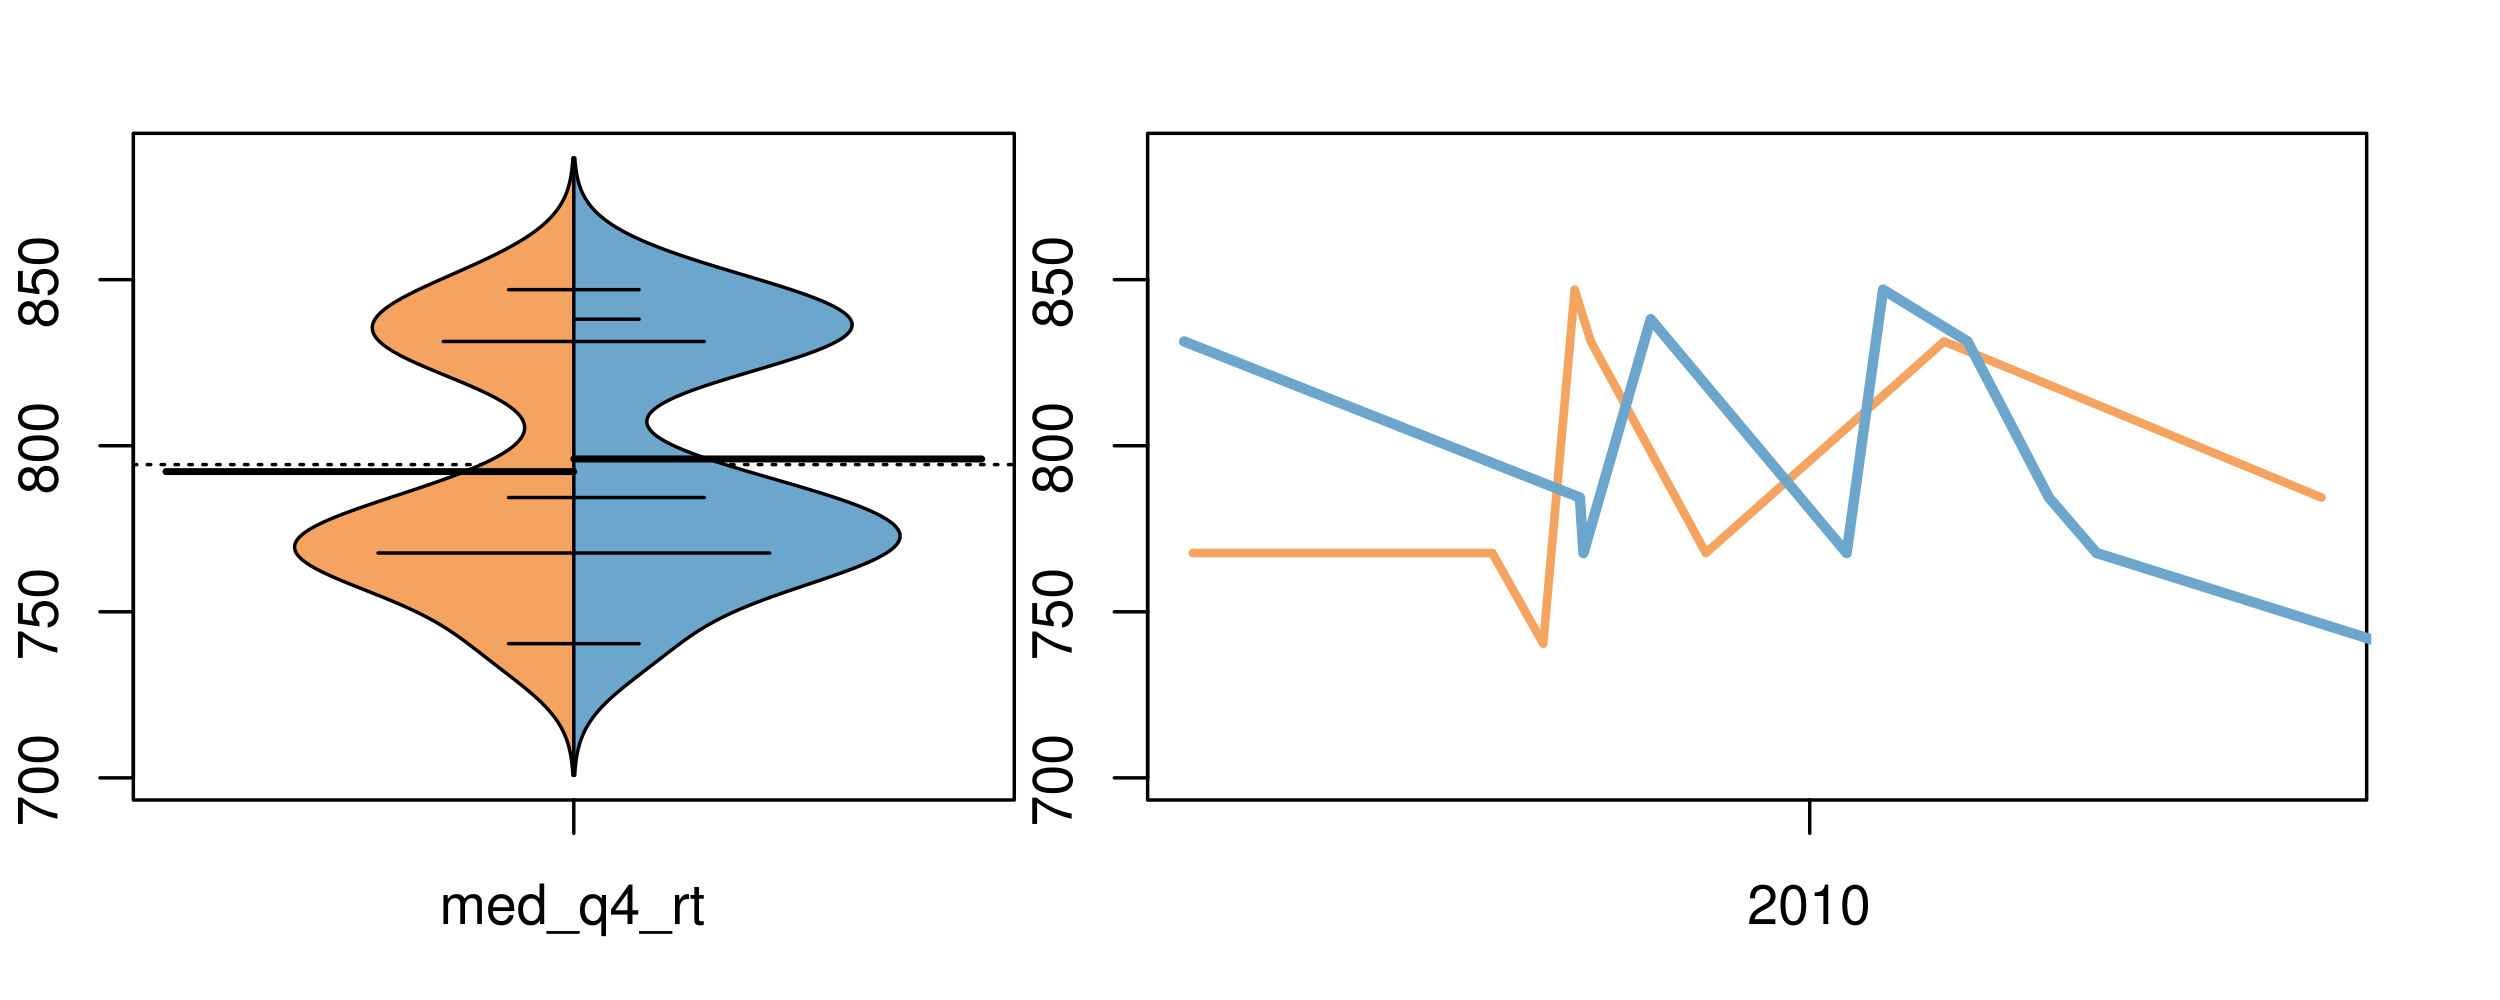 <?xml version="1.0" encoding="UTF-8"?>
<svg xmlns="http://www.w3.org/2000/svg" xmlns:xlink="http://www.w3.org/1999/xlink" width="540pt" height="216pt" viewBox="0 0 540 216" version="1.1">
<defs>
<g>
<symbol overflow="visible" id="glyph0-0">
<path style="stroke:none;" d="M -8.516 -6.234 L -8.516 -0.547 L -7.469 -0.547 L -7.469 -5.141 C -4.578 -3.125 -2.797 -2.297 0 -1.656 L 0 -2.781 C -2.719 -3.25 -5.062 -4.312 -7.625 -6.234 Z M -8.516 -6.234 "/>
</symbol>
<symbol overflow="visible" id="glyph0-1">
<path style="stroke:none;" d="M -8.516 -3.297 C -8.516 -2.516 -8.156 -1.781 -7.578 -1.344 C -6.828 -0.797 -5.688 -0.516 -4.109 -0.516 C -1.25 -0.516 0.281 -1.469 0.281 -3.297 C 0.281 -5.094 -1.25 -6.078 -4.047 -6.078 C -5.703 -6.078 -6.797 -5.812 -7.578 -5.25 C -8.172 -4.812 -8.516 -4.109 -8.516 -3.297 Z M -7.578 -3.297 C -7.578 -4.438 -6.422 -5 -4.141 -5 C -1.734 -5 -0.594 -4.453 -0.594 -3.281 C -0.594 -2.156 -1.781 -1.594 -4.109 -1.594 C -6.438 -1.594 -7.578 -2.156 -7.578 -3.297 Z M -7.578 -3.297 "/>
</symbol>
<symbol overflow="visible" id="glyph0-2">
<path style="stroke:none;" d="M -8.516 -5.719 L -8.516 -1.312 L -3.875 -0.688 L -3.875 -1.656 C -4.469 -2.141 -4.672 -2.562 -4.672 -3.219 C -4.672 -4.359 -3.891 -5.078 -2.625 -5.078 C -1.406 -5.078 -0.656 -4.375 -0.656 -3.219 C -0.656 -2.297 -1.125 -1.734 -2.094 -1.469 L -2.094 -0.422 C -1.391 -0.562 -1.062 -0.688 -0.75 -0.938 C -0.094 -1.422 0.281 -2.281 0.281 -3.234 C 0.281 -4.953 -0.969 -6.156 -2.766 -6.156 C -4.453 -6.156 -5.609 -5.047 -5.609 -3.406 C -5.609 -2.812 -5.453 -2.328 -5.094 -1.844 L -7.469 -2.172 L -7.469 -5.719 Z M -8.516 -5.719 "/>
</symbol>
<symbol overflow="visible" id="glyph0-3">
<path style="stroke:none;" d="M -4.469 -4.688 C -5 -5.562 -5.438 -5.859 -6.234 -5.859 C -7.578 -5.859 -8.516 -4.812 -8.516 -3.297 C -8.516 -1.797 -7.578 -0.75 -6.234 -0.75 C -5.453 -0.75 -5.016 -1.031 -4.469 -1.891 C -4.016 -0.922 -3.297 -0.438 -2.359 -0.438 C -0.797 -0.438 0.281 -1.625 0.281 -3.297 C 0.281 -4.984 -0.797 -6.156 -2.359 -6.156 C -3.297 -6.156 -4.016 -5.672 -4.469 -4.688 Z M -7.578 -3.297 C -7.578 -4.203 -7.047 -4.781 -6.219 -4.781 C -5.422 -4.781 -4.891 -4.188 -4.891 -3.297 C -4.891 -2.406 -5.422 -1.828 -6.234 -1.828 C -7.047 -1.828 -7.578 -2.406 -7.578 -3.297 Z M -4.016 -3.297 C -4.016 -4.359 -3.344 -5.078 -2.344 -5.078 C -1.328 -5.078 -0.656 -4.359 -0.656 -3.281 C -0.656 -2.25 -1.344 -1.531 -2.344 -1.531 C -3.344 -1.531 -4.016 -2.25 -4.016 -3.297 Z M -4.016 -3.297 "/>
</symbol>
<symbol overflow="visible" id="glyph0-4">
<path style="stroke:none;" d="M -8.75 -5.938 L -8.75 -4.938 L -5.5 -4.938 C -6.125 -4.531 -6.469 -3.859 -6.469 -3.016 C -6.469 -1.375 -5.156 -0.312 -3.156 -0.312 C -1.031 -0.312 0.281 -1.359 0.281 -3.047 C 0.281 -3.906 -0.047 -4.516 -0.828 -5.047 L 0 -5.047 L 0 -5.938 Z M -5.531 -3.188 C -5.531 -4.266 -4.578 -4.938 -3.078 -4.938 C -1.625 -4.938 -0.656 -4.25 -0.656 -3.188 C -0.656 -2.094 -1.625 -1.359 -3.094 -1.359 C -4.562 -1.359 -5.531 -2.094 -5.531 -3.188 Z M -5.531 -3.188 "/>
</symbol>
<symbol overflow="visible" id="glyph0-5">
<path style="stroke:none;" d="M -6.281 -3.094 L -6.281 -2.047 L -7.266 -2.047 C -7.688 -2.047 -7.906 -2.297 -7.906 -2.75 C -7.906 -2.828 -7.906 -2.875 -7.891 -3.094 L -8.719 -3.094 C -8.766 -2.875 -8.781 -2.734 -8.781 -2.531 C -8.781 -1.609 -8.25 -1.062 -7.359 -1.062 L -6.281 -1.062 L -6.281 -0.219 L -5.469 -0.219 L -5.469 -1.062 L 0 -1.062 L 0 -2.047 L -5.469 -2.047 L -5.469 -3.094 Z M -6.281 -3.094 "/>
</symbol>
<symbol overflow="visible" id="glyph0-6">
<path style="stroke:none;" d="M 1.516 -6.938 L 1.516 0.266 L 2.109 0.266 L 2.109 -6.938 Z M 1.516 -6.938 "/>
</symbol>
<symbol overflow="visible" id="glyph0-7">
<path style="stroke:none;" d="M -6.469 -3.266 C -6.469 -1.5 -5.203 -0.438 -3.094 -0.438 C -0.984 -0.438 0.281 -1.484 0.281 -3.281 C 0.281 -5.047 -0.984 -6.125 -3.047 -6.125 C -5.219 -6.125 -6.469 -5.078 -6.469 -3.266 Z M -5.547 -3.281 C -5.547 -4.406 -4.625 -5.078 -3.062 -5.078 C -1.578 -5.078 -0.641 -4.375 -0.641 -3.281 C -0.641 -2.156 -1.578 -1.469 -3.094 -1.469 C -4.609 -1.469 -5.547 -2.156 -5.547 -3.281 Z M -5.547 -3.281 "/>
</symbol>
<symbol overflow="visible" id="glyph0-8">
<path style="stroke:none;" d="M -8.75 -1.828 L -8.75 -0.812 L 0 -0.812 L 0 -1.828 Z M -8.75 -1.828 "/>
</symbol>
<symbol overflow="visible" id="glyph0-9">
<path style="stroke:none;" d="M -1.25 -2.297 L -1.25 -1.047 L 0 -1.047 L 0 -2.297 Z M -1.25 -2.297 "/>
</symbol>
<symbol overflow="visible" id="glyph0-10">
<path style="stroke:none;" d="M -1.938 -0.641 C -0.547 -0.844 0.281 -1.75 0.281 -3.047 C 0.281 -3.984 -0.188 -4.844 -0.938 -5.328 C -1.766 -5.875 -2.812 -6.109 -4.359 -6.109 C -5.781 -6.109 -6.703 -5.891 -7.453 -5.391 C -8.141 -4.922 -8.516 -4.172 -8.516 -3.234 C -8.516 -1.625 -7.312 -0.453 -5.641 -0.453 C -4.062 -0.453 -2.938 -1.531 -2.938 -3.078 C -2.938 -3.875 -3.234 -4.469 -3.891 -5.016 C -1.812 -5 -0.656 -4.328 -0.656 -3.125 C -0.656 -2.375 -1.125 -1.859 -1.938 -1.688 Z M -7.578 -3.234 C -7.578 -4.219 -6.766 -4.953 -5.656 -4.953 C -4.625 -4.953 -3.875 -4.219 -3.875 -3.188 C -3.875 -2.172 -4.578 -1.531 -5.719 -1.531 C -6.797 -1.531 -7.578 -2.25 -7.578 -3.234 Z M -7.578 -3.234 "/>
</symbol>
<symbol overflow="visible" id="glyph0-11">
<path style="stroke:none;" d="M 0 -3.422 L -6.281 -5.828 L -6.281 -4.703 L -1.188 -2.922 L -6.281 -1.25 L -6.281 -0.125 L 0 -2.328 Z M 0 -3.422 "/>
</symbol>
<symbol overflow="visible" id="glyph0-12">
<path style="stroke:none;" d="M -0.594 -6.422 C -0.562 -6.312 -0.562 -6.266 -0.562 -6.203 C -0.562 -5.859 -0.75 -5.656 -1.062 -5.656 L -4.75 -5.656 C -5.875 -5.656 -6.469 -4.844 -6.469 -3.297 C -6.469 -2.391 -6.203 -1.625 -5.734 -1.219 C -5.406 -0.922 -5.047 -0.797 -4.422 -0.781 L -4.422 -1.781 C -5.203 -1.875 -5.547 -2.328 -5.547 -3.266 C -5.547 -4.156 -5.203 -4.672 -4.609 -4.672 L -4.344 -4.672 C -3.922 -4.672 -3.75 -4.422 -3.641 -3.625 C -3.469 -2.203 -3.422 -1.984 -3.266 -1.609 C -2.969 -0.875 -2.406 -0.5 -1.578 -0.5 C -0.438 -0.5 0.281 -1.297 0.281 -2.562 C 0.281 -3.359 0 -4 -0.641 -4.703 C -0.016 -4.781 0.281 -5.094 0.281 -5.734 C 0.281 -5.938 0.25 -6.094 0.172 -6.422 Z M -1.984 -4.672 C -1.641 -4.672 -1.438 -4.578 -1.156 -4.266 C -0.797 -3.859 -0.594 -3.375 -0.594 -2.781 C -0.594 -2 -0.969 -1.547 -1.609 -1.547 C -2.266 -1.547 -2.609 -1.984 -2.766 -3.062 C -2.906 -4.109 -2.953 -4.328 -3.109 -4.672 Z M -1.984 -4.672 "/>
</symbol>
<symbol overflow="visible" id="glyph0-13">
<path style="stroke:none;" d="M 0 -5.781 L -6.281 -5.781 L -6.281 -4.781 L -2.719 -4.781 C -1.438 -4.781 -0.594 -4.109 -0.594 -3.078 C -0.594 -2.281 -1.078 -1.781 -1.844 -1.781 L -6.281 -1.781 L -6.281 -0.781 L -1.438 -0.781 C -0.391 -0.781 0.281 -1.562 0.281 -2.781 C 0.281 -3.703 -0.047 -4.297 -0.875 -4.891 L 0 -4.891 Z M 0 -5.781 "/>
</symbol>
<symbol overflow="visible" id="glyph0-14">
<path style="stroke:none;" d="M -2.812 -6.156 C -3.766 -6.156 -4.344 -6.078 -4.812 -5.906 C -5.844 -5.5 -6.469 -4.531 -6.469 -3.359 C -6.469 -1.609 -5.125 -0.484 -3.062 -0.484 C -1 -0.484 0.281 -1.578 0.281 -3.344 C 0.281 -4.781 -0.547 -5.766 -1.906 -6.031 L -1.906 -5.016 C -1.078 -4.734 -0.641 -4.172 -0.641 -3.375 C -0.641 -2.734 -0.938 -2.203 -1.469 -1.859 C -1.828 -1.625 -2.188 -1.531 -2.812 -1.531 Z M -3.625 -1.547 C -4.781 -1.625 -5.547 -2.344 -5.547 -3.344 C -5.547 -4.328 -4.734 -5.094 -3.703 -5.094 C -3.672 -5.094 -3.641 -5.094 -3.625 -5.078 Z M -3.625 -1.547 "/>
</symbol>
<symbol overflow="visible" id="glyph1-0">
<path style="stroke:none;" d="M 0.844 -6.281 L 0.844 0 L 1.844 0 L 1.844 -3.953 C 1.844 -4.859 2.516 -5.594 3.328 -5.594 C 4.062 -5.594 4.484 -5.141 4.484 -4.328 L 4.484 0 L 5.5 0 L 5.5 -3.953 C 5.5 -4.859 6.156 -5.594 6.969 -5.594 C 7.703 -5.594 8.141 -5.125 8.141 -4.328 L 8.141 0 L 9.141 0 L 9.141 -4.719 C 9.141 -5.844 8.5 -6.469 7.312 -6.469 C 6.484 -6.469 5.969 -6.219 5.391 -5.516 C 5.016 -6.188 4.516 -6.469 3.703 -6.469 C 2.859 -6.469 2.297 -6.156 1.766 -5.406 L 1.766 -6.281 Z M 0.844 -6.281 "/>
</symbol>
<symbol overflow="visible" id="glyph1-1">
<path style="stroke:none;" d="M 6.156 -2.812 C 6.156 -3.766 6.078 -4.344 5.906 -4.812 C 5.5 -5.844 4.531 -6.469 3.359 -6.469 C 1.609 -6.469 0.484 -5.125 0.484 -3.062 C 0.484 -1 1.578 0.281 3.344 0.281 C 4.781 0.281 5.766 -0.547 6.031 -1.906 L 5.016 -1.906 C 4.734 -1.078 4.172 -0.641 3.375 -0.641 C 2.734 -0.641 2.203 -0.938 1.859 -1.469 C 1.625 -1.828 1.531 -2.188 1.531 -2.812 Z M 1.547 -3.625 C 1.625 -4.781 2.344 -5.547 3.344 -5.547 C 4.328 -5.547 5.094 -4.734 5.094 -3.703 C 5.094 -3.672 5.094 -3.641 5.078 -3.625 Z M 1.547 -3.625 "/>
</symbol>
<symbol overflow="visible" id="glyph1-2">
<path style="stroke:none;" d="M 5.938 -8.75 L 4.938 -8.75 L 4.938 -5.5 C 4.531 -6.125 3.859 -6.469 3.016 -6.469 C 1.375 -6.469 0.312 -5.156 0.312 -3.156 C 0.312 -1.031 1.359 0.281 3.047 0.281 C 3.906 0.281 4.516 -0.047 5.047 -0.828 L 5.047 0 L 5.938 0 Z M 3.188 -5.531 C 4.266 -5.531 4.938 -4.578 4.938 -3.078 C 4.938 -1.625 4.25 -0.656 3.188 -0.656 C 2.094 -0.656 1.359 -1.625 1.359 -3.094 C 1.359 -4.562 2.094 -5.531 3.188 -5.531 Z M 3.188 -5.531 "/>
</symbol>
<symbol overflow="visible" id="glyph1-3">
<path style="stroke:none;" d="M 6.938 1.516 L -0.266 1.516 L -0.266 2.109 L 6.938 2.109 Z M 6.938 1.516 "/>
</symbol>
<symbol overflow="visible" id="glyph1-4">
<path style="stroke:none;" d="M 5.938 2.609 L 5.938 -6.281 L 5.047 -6.281 L 5.047 -5.453 C 4.578 -6.109 3.875 -6.469 3.047 -6.469 C 1.391 -6.469 0.312 -5.109 0.312 -3.031 C 0.312 -0.984 1.344 0.281 3 0.281 C 3.875 0.281 4.469 -0.031 4.938 -0.719 L 4.938 2.609 Z M 3.188 -5.531 C 4.266 -5.531 4.938 -4.578 4.938 -3.062 C 4.938 -1.625 4.25 -0.656 3.188 -0.656 C 2.094 -0.656 1.359 -1.625 1.359 -3.094 C 1.359 -4.547 2.094 -5.531 3.188 -5.531 Z M 3.188 -5.531 "/>
</symbol>
<symbol overflow="visible" id="glyph1-5">
<path style="stroke:none;" d="M 3.922 -2.047 L 3.922 0 L 4.984 0 L 4.984 -2.047 L 6.234 -2.047 L 6.234 -2.984 L 4.984 -2.984 L 4.984 -8.516 L 4.203 -8.516 L 0.344 -3.156 L 0.344 -2.047 Z M 3.922 -2.984 L 1.266 -2.984 L 3.922 -6.703 Z M 3.922 -2.984 "/>
</symbol>
<symbol overflow="visible" id="glyph1-6">
<path style="stroke:none;" d="M 0.828 -6.281 L 0.828 0 L 1.844 0 L 1.844 -3.266 C 1.844 -4.156 2.062 -4.75 2.547 -5.094 C 2.859 -5.328 3.156 -5.406 3.859 -5.406 L 3.859 -6.438 C 3.688 -6.453 3.594 -6.469 3.469 -6.469 C 2.812 -6.469 2.328 -6.078 1.75 -5.141 L 1.75 -6.281 Z M 0.828 -6.281 "/>
</symbol>
<symbol overflow="visible" id="glyph1-7">
<path style="stroke:none;" d="M 3.047 -6.281 L 2.016 -6.281 L 2.016 -8.016 L 1.016 -8.016 L 1.016 -6.281 L 0.172 -6.281 L 0.172 -5.469 L 1.016 -5.469 L 1.016 -0.719 C 1.016 -0.078 1.453 0.281 2.234 0.281 C 2.469 0.281 2.719 0.25 3.047 0.188 L 3.047 -0.641 C 2.922 -0.609 2.766 -0.594 2.562 -0.594 C 2.141 -0.594 2.016 -0.719 2.016 -1.156 L 2.016 -5.469 L 3.047 -5.469 Z M 3.047 -6.281 "/>
</symbol>
<symbol overflow="visible" id="glyph1-8">
<path style="stroke:none;" d="M 6.078 -1.047 L 1.594 -1.047 C 1.703 -1.734 2.094 -2.188 3.125 -2.797 L 4.328 -3.438 C 5.516 -4.094 6.125 -4.969 6.125 -6.016 C 6.125 -6.719 5.844 -7.375 5.344 -7.844 C 4.844 -8.297 4.219 -8.516 3.406 -8.516 C 2.328 -8.516 1.531 -8.125 1.062 -7.406 C 0.75 -6.953 0.625 -6.422 0.594 -5.562 L 1.656 -5.562 C 1.688 -6.125 1.766 -6.484 1.906 -6.75 C 2.188 -7.266 2.734 -7.578 3.375 -7.578 C 4.328 -7.578 5.047 -6.906 5.047 -5.984 C 5.047 -5.312 4.656 -4.734 3.906 -4.312 L 2.797 -3.688 C 1.016 -2.672 0.5 -1.875 0.406 0 L 6.078 0 Z M 6.078 -1.047 "/>
</symbol>
<symbol overflow="visible" id="glyph1-9">
<path style="stroke:none;" d="M 3.297 -8.516 C 2.516 -8.516 1.781 -8.156 1.344 -7.578 C 0.797 -6.828 0.516 -5.688 0.516 -4.109 C 0.516 -1.25 1.469 0.281 3.297 0.281 C 5.094 0.281 6.078 -1.25 6.078 -4.047 C 6.078 -5.703 5.812 -6.797 5.25 -7.578 C 4.812 -8.172 4.109 -8.516 3.297 -8.516 Z M 3.297 -7.578 C 4.438 -7.578 5 -6.422 5 -4.141 C 5 -1.734 4.453 -0.594 3.281 -0.594 C 2.156 -0.594 1.594 -1.781 1.594 -4.109 C 1.594 -6.438 2.156 -7.578 3.297 -7.578 Z M 3.297 -7.578 "/>
</symbol>
<symbol overflow="visible" id="glyph1-10">
<path style="stroke:none;" d="M 3.109 -6.062 L 3.109 0 L 4.156 0 L 4.156 -8.516 L 3.469 -8.516 C 3.094 -7.203 2.859 -7.016 1.219 -6.812 L 1.219 -6.062 Z M 3.109 -6.062 "/>
</symbol>
</g>
<clipPath id="clip1">
  <path d="M 28.801 28.801 L 220.086 28.801 L 220.086 173.801 L 28.801 173.801 Z M 28.801 28.801 "/>
</clipPath>
<clipPath id="clip2">
  <path d="M 247.887 28.801 L 512.199 28.801 L 512.199 173.801 L 247.887 173.801 Z M 247.887 28.801 "/>
</clipPath>
<clipPath id="clip3">
  <path d="M 233.484 14.398 L 526.598 14.398 L 526.598 188.199 L 233.484 188.199 Z M 233.484 14.398 "/>
</clipPath>
<clipPath id="clip4">
  <path d="M 247.887 28.801 L 512.199 28.801 L 512.199 173.801 L 247.887 173.801 Z M 247.887 28.801 "/>
</clipPath>
</defs>
<g id="surface896">
<path style="fill:none;stroke-width:0.75;stroke-linecap:round;stroke-linejoin:round;stroke:rgb(0%,0%,0%);stroke-opacity:1;stroke-miterlimit:10;" d="M 28.801 172.801 L 219.086 172.801 L 219.086 28.801 L 28.801 28.801 L 28.801 172.801 "/>
<path style="fill:none;stroke-width:0.75;stroke-linecap:round;stroke-linejoin:round;stroke:rgb(0%,0%,0%);stroke-opacity:1;stroke-miterlimit:10;" d="M 28.801 168.016 L 28.801 60.414 "/>
<path style="fill:none;stroke-width:0.75;stroke-linecap:round;stroke-linejoin:round;stroke:rgb(0%,0%,0%);stroke-opacity:1;stroke-miterlimit:10;" d="M 28.801 168.016 L 21.602 168.016 "/>
<path style="fill:none;stroke-width:0.75;stroke-linecap:round;stroke-linejoin:round;stroke:rgb(0%,0%,0%);stroke-opacity:1;stroke-miterlimit:10;" d="M 28.801 132.148 L 21.602 132.148 "/>
<path style="fill:none;stroke-width:0.75;stroke-linecap:round;stroke-linejoin:round;stroke:rgb(0%,0%,0%);stroke-opacity:1;stroke-miterlimit:10;" d="M 28.801 96.281 L 21.602 96.281 "/>
<path style="fill:none;stroke-width:0.75;stroke-linecap:round;stroke-linejoin:round;stroke:rgb(0%,0%,0%);stroke-opacity:1;stroke-miterlimit:10;" d="M 28.801 60.414 L 21.602 60.414 "/>
<g style="fill:rgb(0%,0%,0%);fill-opacity:1;">
  <use xlink:href="#glyph0-0" x="12.396" y="178.516"/>
  <use xlink:href="#glyph0-1" x="12.396" y="171.844"/>
  <use xlink:href="#glyph0-1" x="12.396" y="165.172"/>
</g>
<g style="fill:rgb(0%,0%,0%);fill-opacity:1;">
  <use xlink:href="#glyph0-0" x="12.396" y="142.648"/>
  <use xlink:href="#glyph0-2" x="12.396" y="135.977"/>
  <use xlink:href="#glyph0-1" x="12.396" y="129.305"/>
</g>
<g style="fill:rgb(0%,0%,0%);fill-opacity:1;">
  <use xlink:href="#glyph0-3" x="12.396" y="106.781"/>
  <use xlink:href="#glyph0-1" x="12.396" y="100.109"/>
  <use xlink:href="#glyph0-1" x="12.396" y="93.438"/>
</g>
<g style="fill:rgb(0%,0%,0%);fill-opacity:1;">
  <use xlink:href="#glyph0-3" x="12.396" y="70.914"/>
  <use xlink:href="#glyph0-2" x="12.396" y="64.242"/>
  <use xlink:href="#glyph0-1" x="12.396" y="57.57"/>
</g>
<path style="fill:none;stroke-width:0.75;stroke-linecap:round;stroke-linejoin:round;stroke:rgb(0%,0%,0%);stroke-opacity:1;stroke-miterlimit:10;" d="M 123.941 172.801 L 123.941 172.801 "/>
<path style="fill:none;stroke-width:0.75;stroke-linecap:round;stroke-linejoin:round;stroke:rgb(0%,0%,0%);stroke-opacity:1;stroke-miterlimit:10;" d="M 123.941 172.801 L 123.941 180 "/>
<g style="fill:rgb(0%,0%,0%);fill-opacity:1;">
  <use xlink:href="#glyph1-0" x="94.941" y="199.596"/>
  <use xlink:href="#glyph1-1" x="104.938" y="199.596"/>
  <use xlink:href="#glyph1-2" x="111.609" y="199.596"/>
  <use xlink:href="#glyph1-3" x="118.281" y="199.596"/>
  <use xlink:href="#glyph1-4" x="124.953" y="199.596"/>
  <use xlink:href="#glyph1-5" x="131.625" y="199.596"/>
  <use xlink:href="#glyph1-3" x="138.297" y="199.596"/>
  <use xlink:href="#glyph1-6" x="144.969" y="199.596"/>
  <use xlink:href="#glyph1-7" x="148.965" y="199.596"/>
</g>
<g clip-path="url(#clip1)" clip-rule="nonzero">
<path style="fill:none;stroke-width:0.75;stroke-linecap:round;stroke-linejoin:round;stroke:rgb(0%,0%,0%);stroke-opacity:1;stroke-dasharray:0.75,2.25;stroke-miterlimit:10;" d="M 28.801 100.352 L 219.086 100.352 "/>
<path style=" stroke:none;fill-rule:nonzero;fill:rgb(95.686%,64.314%,37.647%);fill-opacity:1;" d="M 123.941 34.133 L 123.75 34.133 L 123.73 34.395 L 123.715 34.656 L 123.695 34.918 L 123.672 35.176 L 123.652 35.438 L 123.625 35.699 L 123.602 35.961 L 123.574 36.223 L 123.543 36.48 L 123.512 36.742 L 123.441 37.266 L 123.402 37.523 L 123.363 37.785 L 123.32 38.047 L 123.273 38.309 L 123.223 38.57 L 123.168 38.828 L 123.113 39.09 L 123.055 39.352 L 122.992 39.613 L 122.922 39.875 L 122.852 40.133 L 122.777 40.395 L 122.699 40.656 L 122.527 41.18 L 122.434 41.438 L 122.336 41.699 L 122.23 41.961 L 122.121 42.223 L 122.008 42.484 L 121.887 42.742 L 121.762 43.004 L 121.629 43.266 L 121.488 43.527 L 121.344 43.789 L 121.191 44.047 L 121.031 44.309 L 120.867 44.57 L 120.691 44.832 L 120.508 45.094 L 120.324 45.352 L 120.125 45.613 L 119.918 45.875 L 119.707 46.137 L 119.484 46.398 L 119.254 46.656 L 119.016 46.918 L 118.766 47.18 L 118.512 47.441 L 118.242 47.703 L 117.969 47.961 L 117.684 48.223 L 117.391 48.484 L 117.086 48.746 L 116.773 49.008 L 116.449 49.266 L 116.117 49.527 L 115.777 49.789 L 115.422 50.051 L 115.062 50.312 L 114.688 50.57 L 114.305 50.832 L 113.918 51.094 L 113.516 51.355 L 113.105 51.617 L 112.688 51.875 L 112.254 52.137 L 111.816 52.398 L 111.367 52.66 L 110.906 52.922 L 110.441 53.18 L 109.969 53.441 L 109.484 53.703 L 108.992 53.965 L 108.492 54.227 L 107.98 54.484 L 107.469 54.746 L 106.414 55.27 L 105.875 55.527 L 105.332 55.789 L 104.781 56.051 L 104.227 56.312 L 103.664 56.574 L 103.102 56.832 L 101.953 57.355 L 101.375 57.617 L 100.793 57.879 L 100.211 58.137 L 99.625 58.398 L 97.855 59.184 L 97.266 59.441 L 95.496 60.227 L 94.91 60.488 L 94.328 60.746 L 93.172 61.27 L 92.602 61.531 L 92.035 61.793 L 91.473 62.051 L 90.922 62.312 L 90.375 62.574 L 89.836 62.836 L 89.305 63.098 L 88.781 63.355 L 88.273 63.617 L 87.77 63.879 L 87.277 64.141 L 86.801 64.402 L 86.336 64.66 L 85.883 64.922 L 85.445 65.184 L 85.02 65.445 L 84.609 65.707 L 84.215 65.965 L 83.836 66.227 L 83.477 66.488 L 83.133 66.75 L 82.805 67.012 L 82.504 67.27 L 82.215 67.531 L 81.945 67.793 L 81.699 68.055 L 81.469 68.316 L 81.266 68.574 L 81.082 68.836 L 80.914 69.098 L 80.777 69.359 L 80.66 69.621 L 80.562 69.879 L 80.496 70.141 L 80.445 70.402 L 80.418 70.664 L 80.422 70.926 L 80.441 71.184 L 80.492 71.445 L 80.566 71.707 L 80.656 71.969 L 80.777 72.23 L 80.922 72.488 L 81.086 72.75 L 81.281 73.012 L 81.496 73.273 L 81.73 73.531 L 81.996 73.793 L 82.273 74.055 L 82.582 74.316 L 82.91 74.578 L 83.254 74.836 L 83.629 75.098 L 84.016 75.359 L 84.422 75.621 L 84.855 75.883 L 85.301 76.141 L 85.762 76.402 L 86.246 76.664 L 86.742 76.926 L 87.254 77.188 L 87.785 77.445 L 88.324 77.707 L 88.879 77.969 L 89.445 78.23 L 90.02 78.492 L 90.609 78.75 L 91.207 79.012 L 91.809 79.273 L 92.422 79.535 L 93.039 79.797 L 93.664 80.055 L 94.922 80.578 L 95.559 80.84 L 96.191 81.102 L 96.828 81.359 L 98.094 81.883 L 98.723 82.145 L 99.348 82.406 L 99.973 82.664 L 100.586 82.926 L 101.195 83.188 L 101.801 83.449 L 102.395 83.711 L 102.977 83.969 L 103.555 84.23 L 104.117 84.492 L 104.672 84.754 L 105.215 85.016 L 105.742 85.273 L 106.258 85.535 L 106.758 85.797 L 107.242 86.059 L 107.715 86.32 L 108.168 86.578 L 108.605 86.84 L 109.031 87.102 L 109.43 87.363 L 109.816 87.625 L 110.188 87.883 L 110.531 88.145 L 110.859 88.406 L 111.172 88.668 L 111.457 88.93 L 111.73 89.188 L 111.977 89.449 L 112.203 89.711 L 112.418 89.973 L 112.598 90.234 L 112.766 90.492 L 112.914 90.754 L 113.031 91.016 L 113.133 91.277 L 113.215 91.539 L 113.27 91.797 L 113.309 92.059 L 113.324 92.32 L 113.316 92.582 L 113.293 92.84 L 113.242 93.102 L 113.172 93.363 L 113.082 93.625 L 112.965 93.887 L 112.832 94.145 L 112.68 94.406 L 112.5 94.668 L 112.309 94.93 L 112.094 95.191 L 111.852 95.449 L 111.602 95.711 L 111.32 95.973 L 111.023 96.234 L 110.715 96.496 L 110.375 96.754 L 110.023 97.016 L 109.652 97.277 L 109.258 97.539 L 108.852 97.801 L 108.426 98.059 L 107.977 98.32 L 107.52 98.582 L 107.039 98.844 L 106.543 99.105 L 106.035 99.363 L 105.504 99.625 L 104.961 99.887 L 104.402 100.148 L 103.824 100.41 L 103.238 100.668 L 102.637 100.93 L 102.02 101.191 L 101.391 101.453 L 100.746 101.715 L 100.09 101.973 L 99.426 102.234 L 98.742 102.496 L 98.055 102.758 L 97.355 103.02 L 96.641 103.277 L 95.922 103.539 L 95.191 103.801 L 94.453 104.062 L 93.707 104.324 L 92.953 104.582 L 91.43 105.105 L 90.656 105.367 L 89.879 105.629 L 89.098 105.887 L 87.527 106.41 L 85.949 106.934 L 85.16 107.191 L 83.582 107.715 L 82.797 107.977 L 82.016 108.238 L 81.238 108.496 L 80.465 108.758 L 79.699 109.02 L 78.938 109.281 L 78.184 109.543 L 77.438 109.801 L 76.703 110.062 L 75.98 110.324 L 75.27 110.586 L 74.562 110.844 L 73.879 111.105 L 73.207 111.367 L 72.547 111.629 L 71.91 111.891 L 71.289 112.148 L 70.684 112.41 L 70.102 112.672 L 69.531 112.934 L 68.988 113.195 L 68.469 113.453 L 67.965 113.715 L 67.492 113.977 L 67.043 114.238 L 66.609 114.5 L 66.219 114.758 L 65.844 115.02 L 65.496 115.281 L 65.184 115.543 L 64.887 115.805 L 64.629 116.062 L 64.398 116.324 L 64.191 116.586 L 64.027 116.848 L 63.887 117.109 L 63.77 117.367 L 63.695 117.629 L 63.645 117.891 L 63.625 118.152 L 63.645 118.414 L 63.684 118.672 L 63.758 118.934 L 63.867 119.195 L 63.996 119.457 L 64.164 119.719 L 64.359 119.977 L 64.574 120.238 L 64.836 120.5 L 65.113 120.762 L 65.414 121.023 L 65.754 121.281 L 66.109 121.543 L 66.492 121.805 L 66.902 122.066 L 67.324 122.328 L 67.781 122.586 L 68.254 122.848 L 68.742 123.109 L 69.258 123.371 L 69.785 123.633 L 70.328 123.891 L 70.895 124.152 L 71.469 124.414 L 72.055 124.676 L 72.656 124.938 L 73.266 125.195 L 73.891 125.457 L 74.52 125.719 L 75.156 125.98 L 75.801 126.242 L 76.445 126.5 L 77.098 126.762 L 79.066 127.547 L 79.723 127.805 L 80.379 128.066 L 81.031 128.328 L 81.68 128.59 L 82.328 128.848 L 82.969 129.109 L 83.605 129.371 L 84.234 129.633 L 84.855 129.895 L 85.473 130.152 L 86.082 130.414 L 86.68 130.676 L 87.27 130.938 L 87.852 131.199 L 88.422 131.457 L 88.988 131.719 L 89.539 131.98 L 90.078 132.242 L 90.613 132.504 L 91.133 132.762 L 91.645 133.023 L 92.145 133.285 L 92.637 133.547 L 93.117 133.809 L 93.59 134.066 L 94.051 134.328 L 94.504 134.59 L 94.945 134.852 L 95.379 135.113 L 95.805 135.371 L 96.223 135.633 L 96.633 135.895 L 97.035 136.156 L 97.43 136.418 L 97.816 136.676 L 98.199 136.938 L 98.574 137.199 L 98.945 137.461 L 99.312 137.723 L 99.676 137.98 L 100.387 138.504 L 101.082 139.027 L 101.426 139.285 L 101.77 139.547 L 102.789 140.332 L 103.125 140.59 L 104.133 141.375 L 104.465 141.637 L 104.801 141.895 L 106.145 142.941 L 106.48 143.199 L 106.816 143.461 L 107.156 143.723 L 107.492 143.984 L 107.832 144.246 L 108.168 144.504 L 108.848 145.027 L 109.184 145.289 L 109.523 145.551 L 109.859 145.809 L 110.867 146.594 L 111.203 146.852 L 111.535 147.113 L 111.863 147.375 L 112.195 147.637 L 112.52 147.898 L 112.844 148.156 L 113.168 148.418 L 113.801 148.941 L 114.113 149.203 L 114.422 149.461 L 114.727 149.723 L 115.027 149.984 L 115.324 150.246 L 115.617 150.508 L 115.906 150.766 L 116.469 151.289 L 117.008 151.812 L 117.27 152.07 L 117.527 152.332 L 117.781 152.594 L 118.266 153.117 L 118.5 153.375 L 118.727 153.637 L 118.949 153.898 L 119.164 154.16 L 119.375 154.422 L 119.578 154.68 L 119.777 154.941 L 119.969 155.203 L 120.156 155.465 L 120.332 155.727 L 120.508 155.984 L 120.676 156.246 L 120.836 156.508 L 120.992 156.77 L 121.145 157.031 L 121.285 157.289 L 121.426 157.551 L 121.559 157.812 L 121.688 158.074 L 121.809 158.336 L 121.926 158.594 L 122.039 158.855 L 122.148 159.117 L 122.25 159.379 L 122.348 159.641 L 122.441 159.898 L 122.613 160.422 L 122.695 160.684 L 122.77 160.945 L 122.844 161.203 L 122.914 161.465 L 123.039 161.988 L 123.098 162.25 L 123.152 162.508 L 123.207 162.77 L 123.348 163.555 L 123.387 163.812 L 123.426 164.074 L 123.496 164.598 L 123.527 164.855 L 123.559 165.117 L 123.613 165.641 L 123.637 165.902 L 123.66 166.16 L 123.684 166.422 L 123.723 166.945 L 123.738 167.207 L 123.754 167.465 L 123.941 167.465 Z M 123.941 34.133 "/>
<path style="fill:none;stroke-width:0.75;stroke-linecap:round;stroke-linejoin:round;stroke:rgb(0%,0%,0%);stroke-opacity:1;stroke-miterlimit:10;" d="M 123.941 34.133 L 123.75 34.133 L 123.73 34.395 L 123.715 34.656 L 123.695 34.918 L 123.672 35.176 L 123.652 35.438 L 123.625 35.699 L 123.602 35.961 L 123.574 36.223 L 123.543 36.48 L 123.512 36.742 L 123.441 37.266 L 123.402 37.523 L 123.363 37.785 L 123.32 38.047 L 123.273 38.309 L 123.223 38.57 L 123.168 38.828 L 123.113 39.09 L 123.055 39.352 L 122.992 39.613 L 122.922 39.875 L 122.852 40.133 L 122.777 40.395 L 122.699 40.656 L 122.527 41.18 L 122.434 41.438 L 122.336 41.699 L 122.23 41.961 L 122.121 42.223 L 122.008 42.484 L 121.887 42.742 L 121.762 43.004 L 121.629 43.266 L 121.488 43.527 L 121.344 43.789 L 121.191 44.047 L 121.031 44.309 L 120.867 44.57 L 120.691 44.832 L 120.508 45.094 L 120.324 45.352 L 120.125 45.613 L 119.918 45.875 L 119.707 46.137 L 119.484 46.398 L 119.254 46.656 L 119.016 46.918 L 118.766 47.18 L 118.512 47.441 L 118.242 47.703 L 117.969 47.961 L 117.684 48.223 L 117.391 48.484 L 117.086 48.746 L 116.773 49.008 L 116.449 49.266 L 116.117 49.527 L 115.777 49.789 L 115.422 50.051 L 115.062 50.312 L 114.688 50.57 L 114.305 50.832 L 113.918 51.094 L 113.516 51.355 L 113.105 51.617 L 112.688 51.875 L 112.254 52.137 L 111.816 52.398 L 111.367 52.66 L 110.906 52.922 L 110.441 53.18 L 109.969 53.441 L 109.484 53.703 L 108.992 53.965 L 108.492 54.227 L 107.98 54.484 L 107.469 54.746 L 106.414 55.27 L 105.875 55.527 L 105.332 55.789 L 104.781 56.051 L 104.227 56.312 L 103.664 56.574 L 103.102 56.832 L 101.953 57.355 L 101.375 57.617 L 100.793 57.879 L 100.211 58.137 L 99.625 58.398 L 97.855 59.184 L 97.266 59.441 L 95.496 60.227 L 94.91 60.488 L 94.328 60.746 L 93.172 61.27 L 92.602 61.531 L 92.035 61.793 L 91.473 62.051 L 90.922 62.312 L 90.375 62.574 L 89.836 62.836 L 89.305 63.098 L 88.781 63.355 L 88.273 63.617 L 87.77 63.879 L 87.277 64.141 L 86.801 64.402 L 86.336 64.66 L 85.883 64.922 L 85.445 65.184 L 85.02 65.445 L 84.609 65.707 L 84.215 65.965 L 83.836 66.227 L 83.477 66.488 L 83.133 66.75 L 82.805 67.012 L 82.504 67.27 L 82.215 67.531 L 81.945 67.793 L 81.699 68.055 L 81.469 68.316 L 81.266 68.574 L 81.082 68.836 L 80.914 69.098 L 80.777 69.359 L 80.66 69.621 L 80.562 69.879 L 80.496 70.141 L 80.445 70.402 L 80.418 70.664 L 80.422 70.926 L 80.441 71.184 L 80.492 71.445 L 80.566 71.707 L 80.656 71.969 L 80.777 72.23 L 80.922 72.488 L 81.086 72.75 L 81.281 73.012 L 81.496 73.273 L 81.73 73.531 L 81.996 73.793 L 82.273 74.055 L 82.582 74.316 L 82.91 74.578 L 83.254 74.836 L 83.629 75.098 L 84.016 75.359 L 84.422 75.621 L 84.855 75.883 L 85.301 76.141 L 85.762 76.402 L 86.246 76.664 L 86.742 76.926 L 87.254 77.188 L 87.785 77.445 L 88.324 77.707 L 88.879 77.969 L 89.445 78.23 L 90.02 78.492 L 90.609 78.75 L 91.207 79.012 L 91.809 79.273 L 92.422 79.535 L 93.039 79.797 L 93.664 80.055 L 94.922 80.578 L 95.559 80.84 L 96.191 81.102 L 96.828 81.359 L 98.094 81.883 L 98.723 82.145 L 99.348 82.406 L 99.973 82.664 L 100.586 82.926 L 101.195 83.188 L 101.801 83.449 L 102.395 83.711 L 102.977 83.969 L 103.555 84.23 L 104.117 84.492 L 104.672 84.754 L 105.215 85.016 L 105.742 85.273 L 106.258 85.535 L 106.758 85.797 L 107.242 86.059 L 107.715 86.32 L 108.168 86.578 L 108.605 86.84 L 109.031 87.102 L 109.43 87.363 L 109.816 87.625 L 110.188 87.883 L 110.531 88.145 L 110.859 88.406 L 111.172 88.668 L 111.457 88.93 L 111.73 89.188 L 111.977 89.449 L 112.203 89.711 L 112.418 89.973 L 112.598 90.234 L 112.766 90.492 L 112.914 90.754 L 113.031 91.016 L 113.133 91.277 L 113.215 91.539 L 113.27 91.797 L 113.309 92.059 L 113.324 92.32 L 113.316 92.582 L 113.293 92.84 L 113.242 93.102 L 113.172 93.363 L 113.082 93.625 L 112.965 93.887 L 112.832 94.145 L 112.68 94.406 L 112.5 94.668 L 112.309 94.93 L 112.094 95.191 L 111.852 95.449 L 111.602 95.711 L 111.32 95.973 L 111.023 96.234 L 110.715 96.496 L 110.375 96.754 L 110.023 97.016 L 109.652 97.277 L 109.258 97.539 L 108.852 97.801 L 108.426 98.059 L 107.977 98.32 L 107.52 98.582 L 107.039 98.844 L 106.543 99.105 L 106.035 99.363 L 105.504 99.625 L 104.961 99.887 L 104.402 100.148 L 103.824 100.41 L 103.238 100.668 L 102.637 100.93 L 102.02 101.191 L 101.391 101.453 L 100.746 101.715 L 100.09 101.973 L 99.426 102.234 L 98.742 102.496 L 98.055 102.758 L 97.355 103.02 L 96.641 103.277 L 95.922 103.539 L 95.191 103.801 L 94.453 104.062 L 93.707 104.324 L 92.953 104.582 L 91.43 105.105 L 90.656 105.367 L 89.879 105.629 L 89.098 105.887 L 87.527 106.41 L 85.949 106.934 L 85.16 107.191 L 83.582 107.715 L 82.797 107.977 L 82.016 108.238 L 81.238 108.496 L 80.465 108.758 L 79.699 109.02 L 78.938 109.281 L 78.184 109.543 L 77.438 109.801 L 76.703 110.062 L 75.98 110.324 L 75.27 110.586 L 74.562 110.844 L 73.879 111.105 L 73.207 111.367 L 72.547 111.629 L 71.91 111.891 L 71.289 112.148 L 70.684 112.41 L 70.102 112.672 L 69.531 112.934 L 68.988 113.195 L 68.469 113.453 L 67.965 113.715 L 67.492 113.977 L 67.043 114.238 L 66.609 114.5 L 66.219 114.758 L 65.844 115.02 L 65.496 115.281 L 65.184 115.543 L 64.887 115.805 L 64.629 116.062 L 64.398 116.324 L 64.191 116.586 L 64.027 116.848 L 63.887 117.109 L 63.77 117.367 L 63.695 117.629 L 63.645 117.891 L 63.625 118.152 L 63.645 118.414 L 63.684 118.672 L 63.758 118.934 L 63.867 119.195 L 63.996 119.457 L 64.164 119.719 L 64.359 119.977 L 64.574 120.238 L 64.836 120.5 L 65.113 120.762 L 65.414 121.023 L 65.754 121.281 L 66.109 121.543 L 66.492 121.805 L 66.902 122.066 L 67.324 122.328 L 67.781 122.586 L 68.254 122.848 L 68.742 123.109 L 69.258 123.371 L 69.785 123.633 L 70.328 123.891 L 70.895 124.152 L 71.469 124.414 L 72.055 124.676 L 72.656 124.938 L 73.266 125.195 L 73.891 125.457 L 74.52 125.719 L 75.156 125.98 L 75.801 126.242 L 76.445 126.5 L 77.098 126.762 L 79.066 127.547 L 79.723 127.805 L 80.379 128.066 L 81.031 128.328 L 81.68 128.59 L 82.328 128.848 L 82.969 129.109 L 83.605 129.371 L 84.234 129.633 L 84.855 129.895 L 85.473 130.152 L 86.082 130.414 L 86.68 130.676 L 87.27 130.938 L 87.852 131.199 L 88.422 131.457 L 88.988 131.719 L 89.539 131.98 L 90.078 132.242 L 90.613 132.504 L 91.133 132.762 L 91.645 133.023 L 92.145 133.285 L 92.637 133.547 L 93.117 133.809 L 93.59 134.066 L 94.051 134.328 L 94.504 134.59 L 94.945 134.852 L 95.379 135.113 L 95.805 135.371 L 96.223 135.633 L 96.633 135.895 L 97.035 136.156 L 97.43 136.418 L 97.816 136.676 L 98.199 136.938 L 98.574 137.199 L 98.945 137.461 L 99.312 137.723 L 99.676 137.98 L 100.387 138.504 L 101.082 139.027 L 101.426 139.285 L 101.77 139.547 L 102.789 140.332 L 103.125 140.59 L 104.133 141.375 L 104.465 141.637 L 104.801 141.895 L 106.145 142.941 L 106.48 143.199 L 106.816 143.461 L 107.156 143.723 L 107.492 143.984 L 107.832 144.246 L 108.168 144.504 L 108.848 145.027 L 109.184 145.289 L 109.523 145.551 L 109.859 145.809 L 110.867 146.594 L 111.203 146.852 L 111.535 147.113 L 111.863 147.375 L 112.195 147.637 L 112.52 147.898 L 112.844 148.156 L 113.168 148.418 L 113.801 148.941 L 114.113 149.203 L 114.422 149.461 L 114.727 149.723 L 115.027 149.984 L 115.324 150.246 L 115.617 150.508 L 115.906 150.766 L 116.469 151.289 L 117.008 151.812 L 117.27 152.07 L 117.527 152.332 L 117.781 152.594 L 118.266 153.117 L 118.5 153.375 L 118.727 153.637 L 118.949 153.898 L 119.164 154.16 L 119.375 154.422 L 119.578 154.68 L 119.777 154.941 L 119.969 155.203 L 120.156 155.465 L 120.332 155.727 L 120.508 155.984 L 120.676 156.246 L 120.836 156.508 L 120.992 156.77 L 121.145 157.031 L 121.285 157.289 L 121.426 157.551 L 121.559 157.812 L 121.688 158.074 L 121.809 158.336 L 121.926 158.594 L 122.039 158.855 L 122.148 159.117 L 122.25 159.379 L 122.348 159.641 L 122.441 159.898 L 122.613 160.422 L 122.695 160.684 L 122.77 160.945 L 122.844 161.203 L 122.914 161.465 L 123.039 161.988 L 123.098 162.25 L 123.152 162.508 L 123.207 162.77 L 123.348 163.555 L 123.387 163.812 L 123.426 164.074 L 123.496 164.598 L 123.527 164.855 L 123.559 165.117 L 123.613 165.641 L 123.637 165.902 L 123.66 166.16 L 123.684 166.422 L 123.723 166.945 L 123.738 167.207 L 123.754 167.465 L 123.941 167.465 "/>
<path style=" stroke:none;fill-rule:nonzero;fill:rgb(42.353%,65.098%,80.392%);fill-opacity:1;" d="M 123.941 167.465 L 124.133 167.465 L 124.148 167.207 L 124.164 166.945 L 124.203 166.422 L 124.227 166.16 L 124.25 165.902 L 124.273 165.641 L 124.355 164.855 L 124.391 164.598 L 124.422 164.336 L 124.5 163.812 L 124.539 163.555 L 124.582 163.293 L 124.629 163.031 L 124.73 162.508 L 124.789 162.25 L 124.844 161.988 L 124.906 161.727 L 124.973 161.465 L 125.043 161.203 L 125.113 160.945 L 125.191 160.684 L 125.355 160.16 L 125.445 159.898 L 125.539 159.641 L 125.637 159.379 L 125.738 159.117 L 125.848 158.855 L 125.961 158.594 L 126.074 158.336 L 126.199 158.074 L 126.328 157.812 L 126.461 157.551 L 126.602 157.289 L 126.742 157.031 L 126.895 156.77 L 127.051 156.508 L 127.211 156.246 L 127.379 155.984 L 127.551 155.727 L 127.73 155.465 L 127.918 155.203 L 128.109 154.941 L 128.305 154.68 L 128.512 154.422 L 128.719 154.16 L 128.938 153.898 L 129.16 153.637 L 129.387 153.375 L 129.621 153.117 L 129.859 152.855 L 130.105 152.594 L 130.613 152.07 L 130.879 151.812 L 131.145 151.551 L 131.418 151.289 L 131.695 151.027 L 131.98 150.766 L 132.27 150.508 L 132.562 150.246 L 132.859 149.984 L 133.16 149.723 L 133.465 149.461 L 133.773 149.203 L 134.086 148.941 L 134.402 148.68 L 135.043 148.156 L 135.367 147.898 L 136.023 147.375 L 136.688 146.852 L 137.02 146.594 L 137.691 146.07 L 138.031 145.809 L 138.367 145.551 L 139.727 144.504 L 140.062 144.246 L 141.082 143.461 L 141.418 143.199 L 141.758 142.941 L 142.094 142.68 L 142.434 142.418 L 142.77 142.156 L 143.109 141.895 L 143.445 141.637 L 143.781 141.375 L 144.801 140.59 L 145.141 140.332 L 145.48 140.07 L 145.824 139.809 L 146.52 139.285 L 146.871 139.027 L 147.223 138.766 L 147.941 138.242 L 148.309 137.98 L 148.676 137.723 L 149.051 137.461 L 149.434 137.199 L 149.82 136.938 L 150.215 136.676 L 150.617 136.418 L 151.027 136.156 L 151.445 135.895 L 151.871 135.633 L 152.301 135.371 L 152.75 135.113 L 153.203 134.852 L 153.664 134.59 L 154.145 134.328 L 154.629 134.066 L 155.125 133.809 L 155.637 133.547 L 156.156 133.285 L 156.688 133.023 L 157.234 132.762 L 157.789 132.504 L 158.363 132.242 L 158.945 131.98 L 159.539 131.719 L 160.152 131.457 L 160.77 131.199 L 161.402 130.938 L 162.051 130.676 L 162.707 130.414 L 163.379 130.152 L 164.059 129.895 L 164.746 129.633 L 165.453 129.371 L 166.164 129.109 L 166.883 128.848 L 167.617 128.59 L 168.355 128.328 L 169.098 128.066 L 169.852 127.805 L 170.609 127.547 L 171.375 127.285 L 172.914 126.762 L 173.688 126.5 L 174.461 126.242 L 175.238 125.98 L 176.012 125.719 L 177.551 125.195 L 178.316 124.938 L 179.078 124.676 L 179.828 124.414 L 180.574 124.152 L 181.312 123.891 L 182.039 123.633 L 182.754 123.371 L 183.465 123.109 L 184.152 122.848 L 184.828 122.586 L 185.492 122.328 L 186.133 122.066 L 186.762 121.805 L 187.371 121.543 L 187.957 121.281 L 188.527 121.023 L 189.07 120.762 L 189.594 120.5 L 190.102 120.238 L 190.57 119.977 L 191.023 119.719 L 191.453 119.457 L 191.848 119.195 L 192.223 118.934 L 192.566 118.672 L 192.879 118.414 L 193.176 118.152 L 193.43 117.891 L 193.656 117.629 L 193.867 117.367 L 194.027 117.109 L 194.168 116.848 L 194.281 116.586 L 194.352 116.324 L 194.402 116.062 L 194.418 115.805 L 194.398 115.543 L 194.359 115.281 L 194.281 115.02 L 194.172 114.758 L 194.039 114.5 L 193.867 114.238 L 193.668 113.977 L 193.445 113.715 L 193.18 113.453 L 192.898 113.195 L 192.582 112.934 L 192.234 112.672 L 191.871 112.41 L 191.469 112.148 L 191.039 111.891 L 190.594 111.629 L 190.113 111.367 L 189.609 111.105 L 189.086 110.844 L 188.531 110.586 L 187.957 110.324 L 187.363 110.062 L 186.742 109.801 L 186.102 109.543 L 185.441 109.281 L 184.762 109.02 L 184.066 108.758 L 183.344 108.496 L 182.609 108.238 L 181.863 107.977 L 181.09 107.715 L 180.312 107.453 L 179.516 107.191 L 178.707 106.934 L 177.887 106.672 L 177.051 106.41 L 176.207 106.148 L 175.359 105.887 L 174.496 105.629 L 173.625 105.367 L 172.75 105.105 L 171.867 104.844 L 170.98 104.582 L 170.086 104.324 L 168.297 103.801 L 166.5 103.277 L 165.602 103.02 L 164.703 102.758 L 163.809 102.496 L 162.918 102.234 L 162.031 101.973 L 161.152 101.715 L 160.273 101.453 L 158.547 100.93 L 157.695 100.668 L 156.859 100.41 L 156.027 100.148 L 155.211 99.887 L 154.406 99.625 L 153.609 99.363 L 152.836 99.105 L 152.07 98.844 L 151.324 98.582 L 150.598 98.32 L 149.883 98.059 L 149.188 97.801 L 148.516 97.539 L 147.859 97.277 L 147.227 97.016 L 146.617 96.754 L 146.02 96.496 L 145.461 96.234 L 144.914 95.973 L 144.391 95.711 L 143.902 95.449 L 143.43 95.191 L 142.984 94.93 L 142.57 94.668 L 142.172 94.406 L 141.812 94.145 L 141.477 93.887 L 141.164 93.625 L 140.891 93.363 L 140.641 93.102 L 140.414 92.84 L 140.23 92.582 L 140.066 92.32 L 139.93 92.059 L 139.836 91.797 L 139.758 91.539 L 139.723 91.277 L 139.715 91.016 L 139.727 90.754 L 139.789 90.492 L 139.871 90.234 L 139.977 89.973 L 140.129 89.711 L 140.305 89.449 L 140.508 89.188 L 140.75 88.93 L 141.012 88.668 L 141.309 88.406 L 141.637 88.145 L 141.988 87.883 L 142.379 87.625 L 142.789 87.363 L 143.227 87.102 L 143.699 86.84 L 144.195 86.578 L 144.715 86.32 L 145.266 86.059 L 145.836 85.797 L 146.434 85.535 L 147.059 85.273 L 147.695 85.016 L 148.367 84.754 L 149.055 84.492 L 149.758 84.23 L 150.488 83.969 L 151.23 83.711 L 151.992 83.449 L 152.773 83.188 L 153.566 82.926 L 154.375 82.664 L 155.195 82.406 L 156.027 82.145 L 156.871 81.883 L 157.723 81.621 L 158.578 81.359 L 159.445 81.102 L 160.316 80.84 L 162.066 80.316 L 162.945 80.055 L 163.824 79.797 L 164.695 79.535 L 165.57 79.273 L 166.438 79.012 L 167.297 78.75 L 168.152 78.492 L 168.996 78.23 L 169.828 77.969 L 170.652 77.707 L 171.457 77.445 L 172.254 77.188 L 173.031 76.926 L 173.793 76.664 L 174.535 76.402 L 175.258 76.141 L 175.957 75.883 L 176.641 75.621 L 177.289 75.359 L 177.922 75.098 L 178.527 74.836 L 179.102 74.578 L 179.652 74.316 L 180.176 74.055 L 180.66 73.793 L 181.129 73.531 L 181.555 73.273 L 181.949 73.012 L 182.32 72.75 L 182.645 72.488 L 182.941 72.23 L 183.211 71.969 L 183.43 71.707 L 183.629 71.445 L 183.789 71.184 L 183.902 70.926 L 183.996 70.664 L 184.043 70.402 L 184.055 70.141 L 184.043 69.879 L 183.98 69.621 L 183.887 69.359 L 183.77 69.098 L 183.598 68.836 L 183.402 68.574 L 183.176 68.316 L 182.906 68.055 L 182.613 67.793 L 182.281 67.531 L 181.914 67.27 L 181.527 67.012 L 181.098 66.75 L 180.645 66.488 L 180.168 66.227 L 179.652 65.965 L 179.117 65.707 L 178.555 65.445 L 177.961 65.184 L 177.352 64.922 L 176.711 64.66 L 176.051 64.402 L 175.375 64.141 L 174.672 63.879 L 173.953 63.617 L 173.223 63.355 L 172.465 63.098 L 171.695 62.836 L 170.914 62.574 L 170.113 62.312 L 169.305 62.051 L 168.484 61.793 L 167.652 61.531 L 166.816 61.27 L 165.969 61.008 L 165.117 60.746 L 164.258 60.488 L 163.395 60.227 L 161.66 59.703 L 160.789 59.441 L 159.918 59.184 L 159.047 58.922 L 157.312 58.398 L 156.453 58.137 L 155.594 57.879 L 154.738 57.617 L 153.895 57.355 L 153.055 57.094 L 152.219 56.832 L 151.395 56.574 L 150.578 56.312 L 149.77 56.051 L 148.977 55.789 L 148.188 55.527 L 147.414 55.27 L 146.652 55.008 L 145.895 54.746 L 145.16 54.484 L 144.434 54.227 L 143.719 53.965 L 143.023 53.703 L 142.336 53.441 L 141.664 53.18 L 141.012 52.922 L 140.367 52.66 L 139.738 52.398 L 139.129 52.137 L 138.527 51.875 L 137.949 51.617 L 137.383 51.355 L 136.828 51.094 L 136.293 50.832 L 135.77 50.57 L 135.266 50.312 L 134.777 50.051 L 134.297 49.789 L 133.836 49.527 L 133.391 49.266 L 132.957 49.008 L 132.543 48.746 L 132.137 48.484 L 131.746 48.223 L 131.375 47.961 L 131.012 47.703 L 130.664 47.441 L 130.328 47.18 L 130.004 46.918 L 129.695 46.656 L 129.398 46.398 L 129.113 46.137 L 128.84 45.875 L 128.578 45.613 L 128.324 45.352 L 128.09 45.094 L 127.859 44.832 L 127.641 44.57 L 127.434 44.309 L 127.23 44.047 L 127.043 43.789 L 126.863 43.527 L 126.688 43.266 L 126.527 43.004 L 126.371 42.742 L 126.223 42.484 L 126.082 42.223 L 125.949 41.961 L 125.824 41.699 L 125.707 41.438 L 125.59 41.18 L 125.484 40.918 L 125.289 40.395 L 125.199 40.133 L 125.117 39.875 L 125.035 39.613 L 124.961 39.352 L 124.891 39.09 L 124.824 38.828 L 124.766 38.57 L 124.707 38.309 L 124.652 38.047 L 124.551 37.523 L 124.508 37.266 L 124.465 37.004 L 124.426 36.742 L 124.391 36.48 L 124.355 36.223 L 124.324 35.961 L 124.297 35.699 L 124.266 35.438 L 124.242 35.176 L 124.219 34.918 L 124.195 34.656 L 124.156 34.133 L 123.941 34.133 Z M 123.941 167.465 "/>
<path style="fill:none;stroke-width:0.75;stroke-linecap:round;stroke-linejoin:round;stroke:rgb(0%,0%,0%);stroke-opacity:1;stroke-miterlimit:10;" d="M 123.941 167.465 L 124.133 167.465 L 124.148 167.207 L 124.164 166.945 L 124.203 166.422 L 124.227 166.16 L 124.25 165.902 L 124.273 165.641 L 124.355 164.855 L 124.391 164.598 L 124.422 164.336 L 124.5 163.812 L 124.539 163.555 L 124.582 163.293 L 124.629 163.031 L 124.73 162.508 L 124.789 162.25 L 124.844 161.988 L 124.906 161.727 L 124.973 161.465 L 125.043 161.203 L 125.113 160.945 L 125.191 160.684 L 125.355 160.16 L 125.445 159.898 L 125.539 159.641 L 125.637 159.379 L 125.738 159.117 L 125.848 158.855 L 125.961 158.594 L 126.074 158.336 L 126.199 158.074 L 126.328 157.812 L 126.461 157.551 L 126.602 157.289 L 126.742 157.031 L 126.895 156.77 L 127.051 156.508 L 127.211 156.246 L 127.379 155.984 L 127.551 155.727 L 127.73 155.465 L 127.918 155.203 L 128.109 154.941 L 128.305 154.68 L 128.512 154.422 L 128.719 154.16 L 128.938 153.898 L 129.16 153.637 L 129.387 153.375 L 129.621 153.117 L 129.859 152.855 L 130.105 152.594 L 130.613 152.07 L 130.879 151.812 L 131.145 151.551 L 131.418 151.289 L 131.695 151.027 L 131.98 150.766 L 132.27 150.508 L 132.562 150.246 L 132.859 149.984 L 133.16 149.723 L 133.465 149.461 L 133.773 149.203 L 134.086 148.941 L 134.402 148.68 L 135.043 148.156 L 135.367 147.898 L 136.023 147.375 L 136.688 146.852 L 137.02 146.594 L 137.691 146.07 L 138.031 145.809 L 138.367 145.551 L 139.727 144.504 L 140.062 144.246 L 141.082 143.461 L 141.418 143.199 L 141.758 142.941 L 142.094 142.68 L 142.434 142.418 L 142.77 142.156 L 143.109 141.895 L 143.445 141.637 L 143.781 141.375 L 144.801 140.59 L 145.141 140.332 L 145.48 140.07 L 145.824 139.809 L 146.52 139.285 L 146.871 139.027 L 147.223 138.766 L 147.941 138.242 L 148.309 137.98 L 148.676 137.723 L 149.051 137.461 L 149.434 137.199 L 149.82 136.938 L 150.215 136.676 L 150.617 136.418 L 151.027 136.156 L 151.445 135.895 L 151.871 135.633 L 152.301 135.371 L 152.75 135.113 L 153.203 134.852 L 153.664 134.59 L 154.145 134.328 L 154.629 134.066 L 155.125 133.809 L 155.637 133.547 L 156.156 133.285 L 156.688 133.023 L 157.234 132.762 L 157.789 132.504 L 158.363 132.242 L 158.945 131.98 L 159.539 131.719 L 160.152 131.457 L 160.77 131.199 L 161.402 130.938 L 162.051 130.676 L 162.707 130.414 L 163.379 130.152 L 164.059 129.895 L 164.746 129.633 L 165.453 129.371 L 166.164 129.109 L 166.883 128.848 L 167.617 128.59 L 168.355 128.328 L 169.098 128.066 L 169.852 127.805 L 170.609 127.547 L 171.375 127.285 L 172.914 126.762 L 173.688 126.5 L 174.461 126.242 L 175.238 125.98 L 176.012 125.719 L 177.551 125.195 L 178.316 124.938 L 179.078 124.676 L 179.828 124.414 L 180.574 124.152 L 181.312 123.891 L 182.039 123.633 L 182.754 123.371 L 183.465 123.109 L 184.152 122.848 L 184.828 122.586 L 185.492 122.328 L 186.133 122.066 L 186.762 121.805 L 187.371 121.543 L 187.957 121.281 L 188.527 121.023 L 189.07 120.762 L 189.594 120.5 L 190.102 120.238 L 190.57 119.977 L 191.023 119.719 L 191.453 119.457 L 191.848 119.195 L 192.223 118.934 L 192.566 118.672 L 192.879 118.414 L 193.176 118.152 L 193.43 117.891 L 193.656 117.629 L 193.867 117.367 L 194.027 117.109 L 194.168 116.848 L 194.281 116.586 L 194.352 116.324 L 194.402 116.062 L 194.418 115.805 L 194.398 115.543 L 194.359 115.281 L 194.281 115.02 L 194.172 114.758 L 194.039 114.5 L 193.867 114.238 L 193.668 113.977 L 193.445 113.715 L 193.18 113.453 L 192.898 113.195 L 192.582 112.934 L 192.234 112.672 L 191.871 112.41 L 191.469 112.148 L 191.039 111.891 L 190.594 111.629 L 190.113 111.367 L 189.609 111.105 L 189.086 110.844 L 188.531 110.586 L 187.957 110.324 L 187.363 110.062 L 186.742 109.801 L 186.102 109.543 L 185.441 109.281 L 184.762 109.02 L 184.066 108.758 L 183.344 108.496 L 182.609 108.238 L 181.863 107.977 L 181.09 107.715 L 180.312 107.453 L 179.516 107.191 L 178.707 106.934 L 177.887 106.672 L 177.051 106.41 L 176.207 106.148 L 175.359 105.887 L 174.496 105.629 L 173.625 105.367 L 172.75 105.105 L 171.867 104.844 L 170.98 104.582 L 170.086 104.324 L 168.297 103.801 L 166.5 103.277 L 165.602 103.02 L 164.703 102.758 L 163.809 102.496 L 162.918 102.234 L 162.031 101.973 L 161.152 101.715 L 160.273 101.453 L 158.547 100.93 L 157.695 100.668 L 156.859 100.41 L 156.027 100.148 L 155.211 99.887 L 154.406 99.625 L 153.609 99.363 L 152.836 99.105 L 152.07 98.844 L 151.324 98.582 L 150.598 98.32 L 149.883 98.059 L 149.188 97.801 L 148.516 97.539 L 147.859 97.277 L 147.227 97.016 L 146.617 96.754 L 146.02 96.496 L 145.461 96.234 L 144.914 95.973 L 144.391 95.711 L 143.902 95.449 L 143.43 95.191 L 142.984 94.93 L 142.57 94.668 L 142.172 94.406 L 141.812 94.145 L 141.477 93.887 L 141.164 93.625 L 140.891 93.363 L 140.641 93.102 L 140.414 92.84 L 140.23 92.582 L 140.066 92.32 L 139.93 92.059 L 139.836 91.797 L 139.758 91.539 L 139.723 91.277 L 139.715 91.016 L 139.727 90.754 L 139.789 90.492 L 139.871 90.234 L 139.977 89.973 L 140.129 89.711 L 140.305 89.449 L 140.508 89.188 L 140.75 88.93 L 141.012 88.668 L 141.309 88.406 L 141.637 88.145 L 141.988 87.883 L 142.379 87.625 L 142.789 87.363 L 143.227 87.102 L 143.699 86.84 L 144.195 86.578 L 144.715 86.32 L 145.266 86.059 L 145.836 85.797 L 146.434 85.535 L 147.059 85.273 L 147.695 85.016 L 148.367 84.754 L 149.055 84.492 L 149.758 84.23 L 150.488 83.969 L 151.23 83.711 L 151.992 83.449 L 152.773 83.188 L 153.566 82.926 L 154.375 82.664 L 155.195 82.406 L 156.027 82.145 L 156.871 81.883 L 157.723 81.621 L 158.578 81.359 L 159.445 81.102 L 160.316 80.84 L 162.066 80.316 L 162.945 80.055 L 163.824 79.797 L 164.695 79.535 L 165.57 79.273 L 166.438 79.012 L 167.297 78.75 L 168.152 78.492 L 168.996 78.23 L 169.828 77.969 L 170.652 77.707 L 171.457 77.445 L 172.254 77.188 L 173.031 76.926 L 173.793 76.664 L 174.535 76.402 L 175.258 76.141 L 175.957 75.883 L 176.641 75.621 L 177.289 75.359 L 177.922 75.098 L 178.527 74.836 L 179.102 74.578 L 179.652 74.316 L 180.176 74.055 L 180.66 73.793 L 181.129 73.531 L 181.555 73.273 L 181.949 73.012 L 182.32 72.75 L 182.645 72.488 L 182.941 72.23 L 183.211 71.969 L 183.43 71.707 L 183.629 71.445 L 183.789 71.184 L 183.902 70.926 L 183.996 70.664 L 184.043 70.402 L 184.055 70.141 L 184.043 69.879 L 183.98 69.621 L 183.887 69.359 L 183.77 69.098 L 183.598 68.836 L 183.402 68.574 L 183.176 68.316 L 182.906 68.055 L 182.613 67.793 L 182.281 67.531 L 181.914 67.27 L 181.527 67.012 L 181.098 66.75 L 180.645 66.488 L 180.168 66.227 L 179.652 65.965 L 179.117 65.707 L 178.555 65.445 L 177.961 65.184 L 177.352 64.922 L 176.711 64.66 L 176.051 64.402 L 175.375 64.141 L 174.672 63.879 L 173.953 63.617 L 173.223 63.355 L 172.465 63.098 L 171.695 62.836 L 170.914 62.574 L 170.113 62.312 L 169.305 62.051 L 168.484 61.793 L 167.652 61.531 L 166.816 61.27 L 165.969 61.008 L 165.117 60.746 L 164.258 60.488 L 163.395 60.227 L 161.66 59.703 L 160.789 59.441 L 159.918 59.184 L 159.047 58.922 L 157.312 58.398 L 156.453 58.137 L 155.594 57.879 L 154.738 57.617 L 153.895 57.355 L 153.055 57.094 L 152.219 56.832 L 151.395 56.574 L 150.578 56.312 L 149.77 56.051 L 148.977 55.789 L 148.188 55.527 L 147.414 55.27 L 146.652 55.008 L 145.895 54.746 L 145.16 54.484 L 144.434 54.227 L 143.719 53.965 L 143.023 53.703 L 142.336 53.441 L 141.664 53.18 L 141.012 52.922 L 140.367 52.66 L 139.738 52.398 L 139.129 52.137 L 138.527 51.875 L 137.949 51.617 L 137.383 51.355 L 136.828 51.094 L 136.293 50.832 L 135.77 50.57 L 135.266 50.312 L 134.777 50.051 L 134.297 49.789 L 133.836 49.527 L 133.391 49.266 L 132.957 49.008 L 132.543 48.746 L 132.137 48.484 L 131.746 48.223 L 131.375 47.961 L 131.012 47.703 L 130.664 47.441 L 130.328 47.18 L 130.004 46.918 L 129.695 46.656 L 129.398 46.398 L 129.113 46.137 L 128.84 45.875 L 128.578 45.613 L 128.324 45.352 L 128.09 45.094 L 127.859 44.832 L 127.641 44.57 L 127.434 44.309 L 127.23 44.047 L 127.043 43.789 L 126.863 43.527 L 126.688 43.266 L 126.527 43.004 L 126.371 42.742 L 126.223 42.484 L 126.082 42.223 L 125.949 41.961 L 125.824 41.699 L 125.707 41.438 L 125.59 41.18 L 125.484 40.918 L 125.289 40.395 L 125.199 40.133 L 125.117 39.875 L 125.035 39.613 L 124.961 39.352 L 124.891 39.09 L 124.824 38.828 L 124.766 38.57 L 124.707 38.309 L 124.652 38.047 L 124.551 37.523 L 124.508 37.266 L 124.465 37.004 L 124.426 36.742 L 124.391 36.48 L 124.355 36.223 L 124.324 35.961 L 124.297 35.699 L 124.266 35.438 L 124.242 35.176 L 124.219 34.918 L 124.195 34.656 L 124.156 34.133 L 123.941 34.133 "/>
<path style="fill:none;stroke-width:1.5;stroke-linecap:round;stroke-linejoin:round;stroke:rgb(0%,0%,0%);stroke-opacity:1;stroke-miterlimit:10;" d="M 35.848 101.867 L 123.941 101.867 "/>
<path style="fill:none;stroke-width:1.5;stroke-linecap:round;stroke-linejoin:round;stroke:rgb(0%,0%,0%);stroke-opacity:1;stroke-miterlimit:10;" d="M 123.941 99.137 L 212.039 99.137 "/>
<path style="fill:none;stroke-width:0.75;stroke-linecap:round;stroke-linejoin:round;stroke:rgb(0%,0%,0%);stroke-opacity:1;stroke-miterlimit:10;" d="M 109.848 139.035 L 123.941 139.035 "/>
<path style="fill:none;stroke-width:0.75;stroke-linecap:round;stroke-linejoin:round;stroke:rgb(0%,0%,0%);stroke-opacity:1;stroke-miterlimit:10;" d="M 81.656 119.453 L 123.941 119.453 "/>
<path style="fill:none;stroke-width:0.75;stroke-linecap:round;stroke-linejoin:round;stroke:rgb(0%,0%,0%);stroke-opacity:1;stroke-miterlimit:10;" d="M 109.848 107.473 L 123.941 107.473 "/>
<path style="fill:none;stroke-width:0.75;stroke-linecap:round;stroke-linejoin:round;stroke:rgb(0%,0%,0%);stroke-opacity:1;stroke-miterlimit:10;" d="M 95.754 73.754 L 123.941 73.754 "/>
<path style="fill:none;stroke-width:0.75;stroke-linecap:round;stroke-linejoin:round;stroke:rgb(0%,0%,0%);stroke-opacity:1;stroke-miterlimit:10;" d="M 109.848 62.566 L 123.941 62.566 "/>
<path style="fill:none;stroke-width:0.75;stroke-linecap:round;stroke-linejoin:round;stroke:rgb(0%,0%,0%);stroke-opacity:1;stroke-miterlimit:10;" d="M 123.941 139.035 L 138.039 139.035 "/>
<path style="fill:none;stroke-width:0.75;stroke-linecap:round;stroke-linejoin:round;stroke:rgb(0%,0%,0%);stroke-opacity:1;stroke-miterlimit:10;" d="M 123.941 119.453 L 166.23 119.453 "/>
<path style="fill:none;stroke-width:0.75;stroke-linecap:round;stroke-linejoin:round;stroke:rgb(0%,0%,0%);stroke-opacity:1;stroke-miterlimit:10;" d="M 123.941 107.473 L 152.133 107.473 "/>
<path style="fill:none;stroke-width:0.75;stroke-linecap:round;stroke-linejoin:round;stroke:rgb(0%,0%,0%);stroke-opacity:1;stroke-miterlimit:10;" d="M 123.941 73.754 L 152.133 73.754 "/>
<path style="fill:none;stroke-width:0.75;stroke-linecap:round;stroke-linejoin:round;stroke:rgb(0%,0%,0%);stroke-opacity:1;stroke-miterlimit:10;" d="M 123.941 68.949 L 138.039 68.949 "/>
<path style="fill:none;stroke-width:0.75;stroke-linecap:round;stroke-linejoin:round;stroke:rgb(0%,0%,0%);stroke-opacity:1;stroke-miterlimit:10;" d="M 123.941 62.566 L 138.039 62.566 "/>
<path style="fill:none;stroke-width:0.75;stroke-linecap:round;stroke-linejoin:round;stroke:rgb(0%,0%,0%);stroke-opacity:1;stroke-miterlimit:10;" d="M 123.941 167.465 L 123.941 34.133 "/>
</g>
<g clip-path="url(#clip2)" clip-rule="nonzero">
<path style="fill:none;stroke-width:1.875;stroke-linecap:round;stroke-linejoin:round;stroke:rgb(95.686%,64.314%,37.647%);stroke-opacity:1;stroke-miterlimit:10;" d="M 257.637 119.453 L 322.332 119.453 L 333.344 139.035 L 340.141 62.566 L 343.609 73.754 L 368.461 119.453 L 419.922 73.754 L 501.449 107.473 "/>
</g>
<path style="fill:none;stroke-width:0.75;stroke-linecap:round;stroke-linejoin:round;stroke:rgb(0%,0%,0%);stroke-opacity:1;stroke-miterlimit:10;" d="M 390.898 172.801 L 390.898 172.801 "/>
<path style="fill:none;stroke-width:0.75;stroke-linecap:round;stroke-linejoin:round;stroke:rgb(0%,0%,0%);stroke-opacity:1;stroke-miterlimit:10;" d="M 390.898 172.801 L 390.898 180 "/>
<g style="fill:rgb(0%,0%,0%);fill-opacity:1;">
  <use xlink:href="#glyph1-8" x="377.398" y="199.596"/>
  <use xlink:href="#glyph1-9" x="384.07" y="199.596"/>
  <use xlink:href="#glyph1-10" x="390.742" y="199.596"/>
  <use xlink:href="#glyph1-9" x="397.414" y="199.596"/>
</g>
<path style="fill:none;stroke-width:0.75;stroke-linecap:round;stroke-linejoin:round;stroke:rgb(0%,0%,0%);stroke-opacity:1;stroke-miterlimit:10;" d="M 247.887 168.016 L 247.887 60.414 "/>
<path style="fill:none;stroke-width:0.75;stroke-linecap:round;stroke-linejoin:round;stroke:rgb(0%,0%,0%);stroke-opacity:1;stroke-miterlimit:10;" d="M 247.887 168.016 L 240.688 168.016 "/>
<path style="fill:none;stroke-width:0.75;stroke-linecap:round;stroke-linejoin:round;stroke:rgb(0%,0%,0%);stroke-opacity:1;stroke-miterlimit:10;" d="M 247.887 132.148 L 240.688 132.148 "/>
<path style="fill:none;stroke-width:0.75;stroke-linecap:round;stroke-linejoin:round;stroke:rgb(0%,0%,0%);stroke-opacity:1;stroke-miterlimit:10;" d="M 247.887 96.281 L 240.688 96.281 "/>
<path style="fill:none;stroke-width:0.75;stroke-linecap:round;stroke-linejoin:round;stroke:rgb(0%,0%,0%);stroke-opacity:1;stroke-miterlimit:10;" d="M 247.887 60.414 L 240.688 60.414 "/>
<g style="fill:rgb(0%,0%,0%);fill-opacity:1;">
  <use xlink:href="#glyph0-0" x="231.482" y="178.516"/>
  <use xlink:href="#glyph0-1" x="231.482" y="171.844"/>
  <use xlink:href="#glyph0-1" x="231.482" y="165.172"/>
</g>
<g style="fill:rgb(0%,0%,0%);fill-opacity:1;">
  <use xlink:href="#glyph0-0" x="231.482" y="142.648"/>
  <use xlink:href="#glyph0-2" x="231.482" y="135.977"/>
  <use xlink:href="#glyph0-1" x="231.482" y="129.305"/>
</g>
<g style="fill:rgb(0%,0%,0%);fill-opacity:1;">
  <use xlink:href="#glyph0-3" x="231.482" y="106.781"/>
  <use xlink:href="#glyph0-1" x="231.482" y="100.109"/>
  <use xlink:href="#glyph0-1" x="231.482" y="93.438"/>
</g>
<g style="fill:rgb(0%,0%,0%);fill-opacity:1;">
  <use xlink:href="#glyph0-3" x="231.482" y="70.914"/>
  <use xlink:href="#glyph0-2" x="231.482" y="64.242"/>
  <use xlink:href="#glyph0-1" x="231.482" y="57.57"/>
</g>
<path style="fill:none;stroke-width:0.75;stroke-linecap:round;stroke-linejoin:round;stroke:rgb(0%,0%,0%);stroke-opacity:1;stroke-miterlimit:10;" d="M 247.887 172.801 L 511.199 172.801 L 511.199 28.801 L 247.887 28.801 L 247.887 172.801 "/>
<g clip-path="url(#clip3)" clip-rule="nonzero">
<g style="fill:rgb(0%,0%,0%);fill-opacity:1;">
  <use xlink:href="#glyph0-4" x="202.682" y="138.301"/>
  <use xlink:href="#glyph0-5" x="202.682" y="131.629"/>
  <use xlink:href="#glyph0-6" x="202.682" y="128.293"/>
  <use xlink:href="#glyph0-7" x="202.682" y="121.621"/>
  <use xlink:href="#glyph0-8" x="202.682" y="114.949"/>
  <use xlink:href="#glyph0-4" x="202.682" y="112.285"/>
  <use xlink:href="#glyph0-9" x="202.682" y="105.613"/>
  <use xlink:href="#glyph0-10" x="202.682" y="102.277"/>
  <use xlink:href="#glyph0-9" x="202.682" y="95.605"/>
  <use xlink:href="#glyph0-11" x="202.682" y="92.27"/>
  <use xlink:href="#glyph0-12" x="202.682" y="86.27"/>
  <use xlink:href="#glyph0-8" x="202.682" y="79.598"/>
  <use xlink:href="#glyph0-13" x="202.682" y="76.934"/>
  <use xlink:href="#glyph0-14" x="202.682" y="70.262"/>
</g>
</g>
<g clip-path="url(#clip4)" clip-rule="nonzero">
<path style="fill:none;stroke-width:2.25;stroke-linecap:round;stroke-linejoin:round;stroke:rgb(42.353%,65.098%,80.392%);stroke-opacity:1;stroke-miterlimit:10;" d="M 255.77 73.754 L 341.25 107.473 L 342.031 119.453 L 356.555 68.949 L 398.875 119.453 L 406.746 62.566 L 424.992 73.754 L 442.562 107.473 L 452.875 119.453 L 515.109 139.035 "/>
</g>
</g>
</svg>
